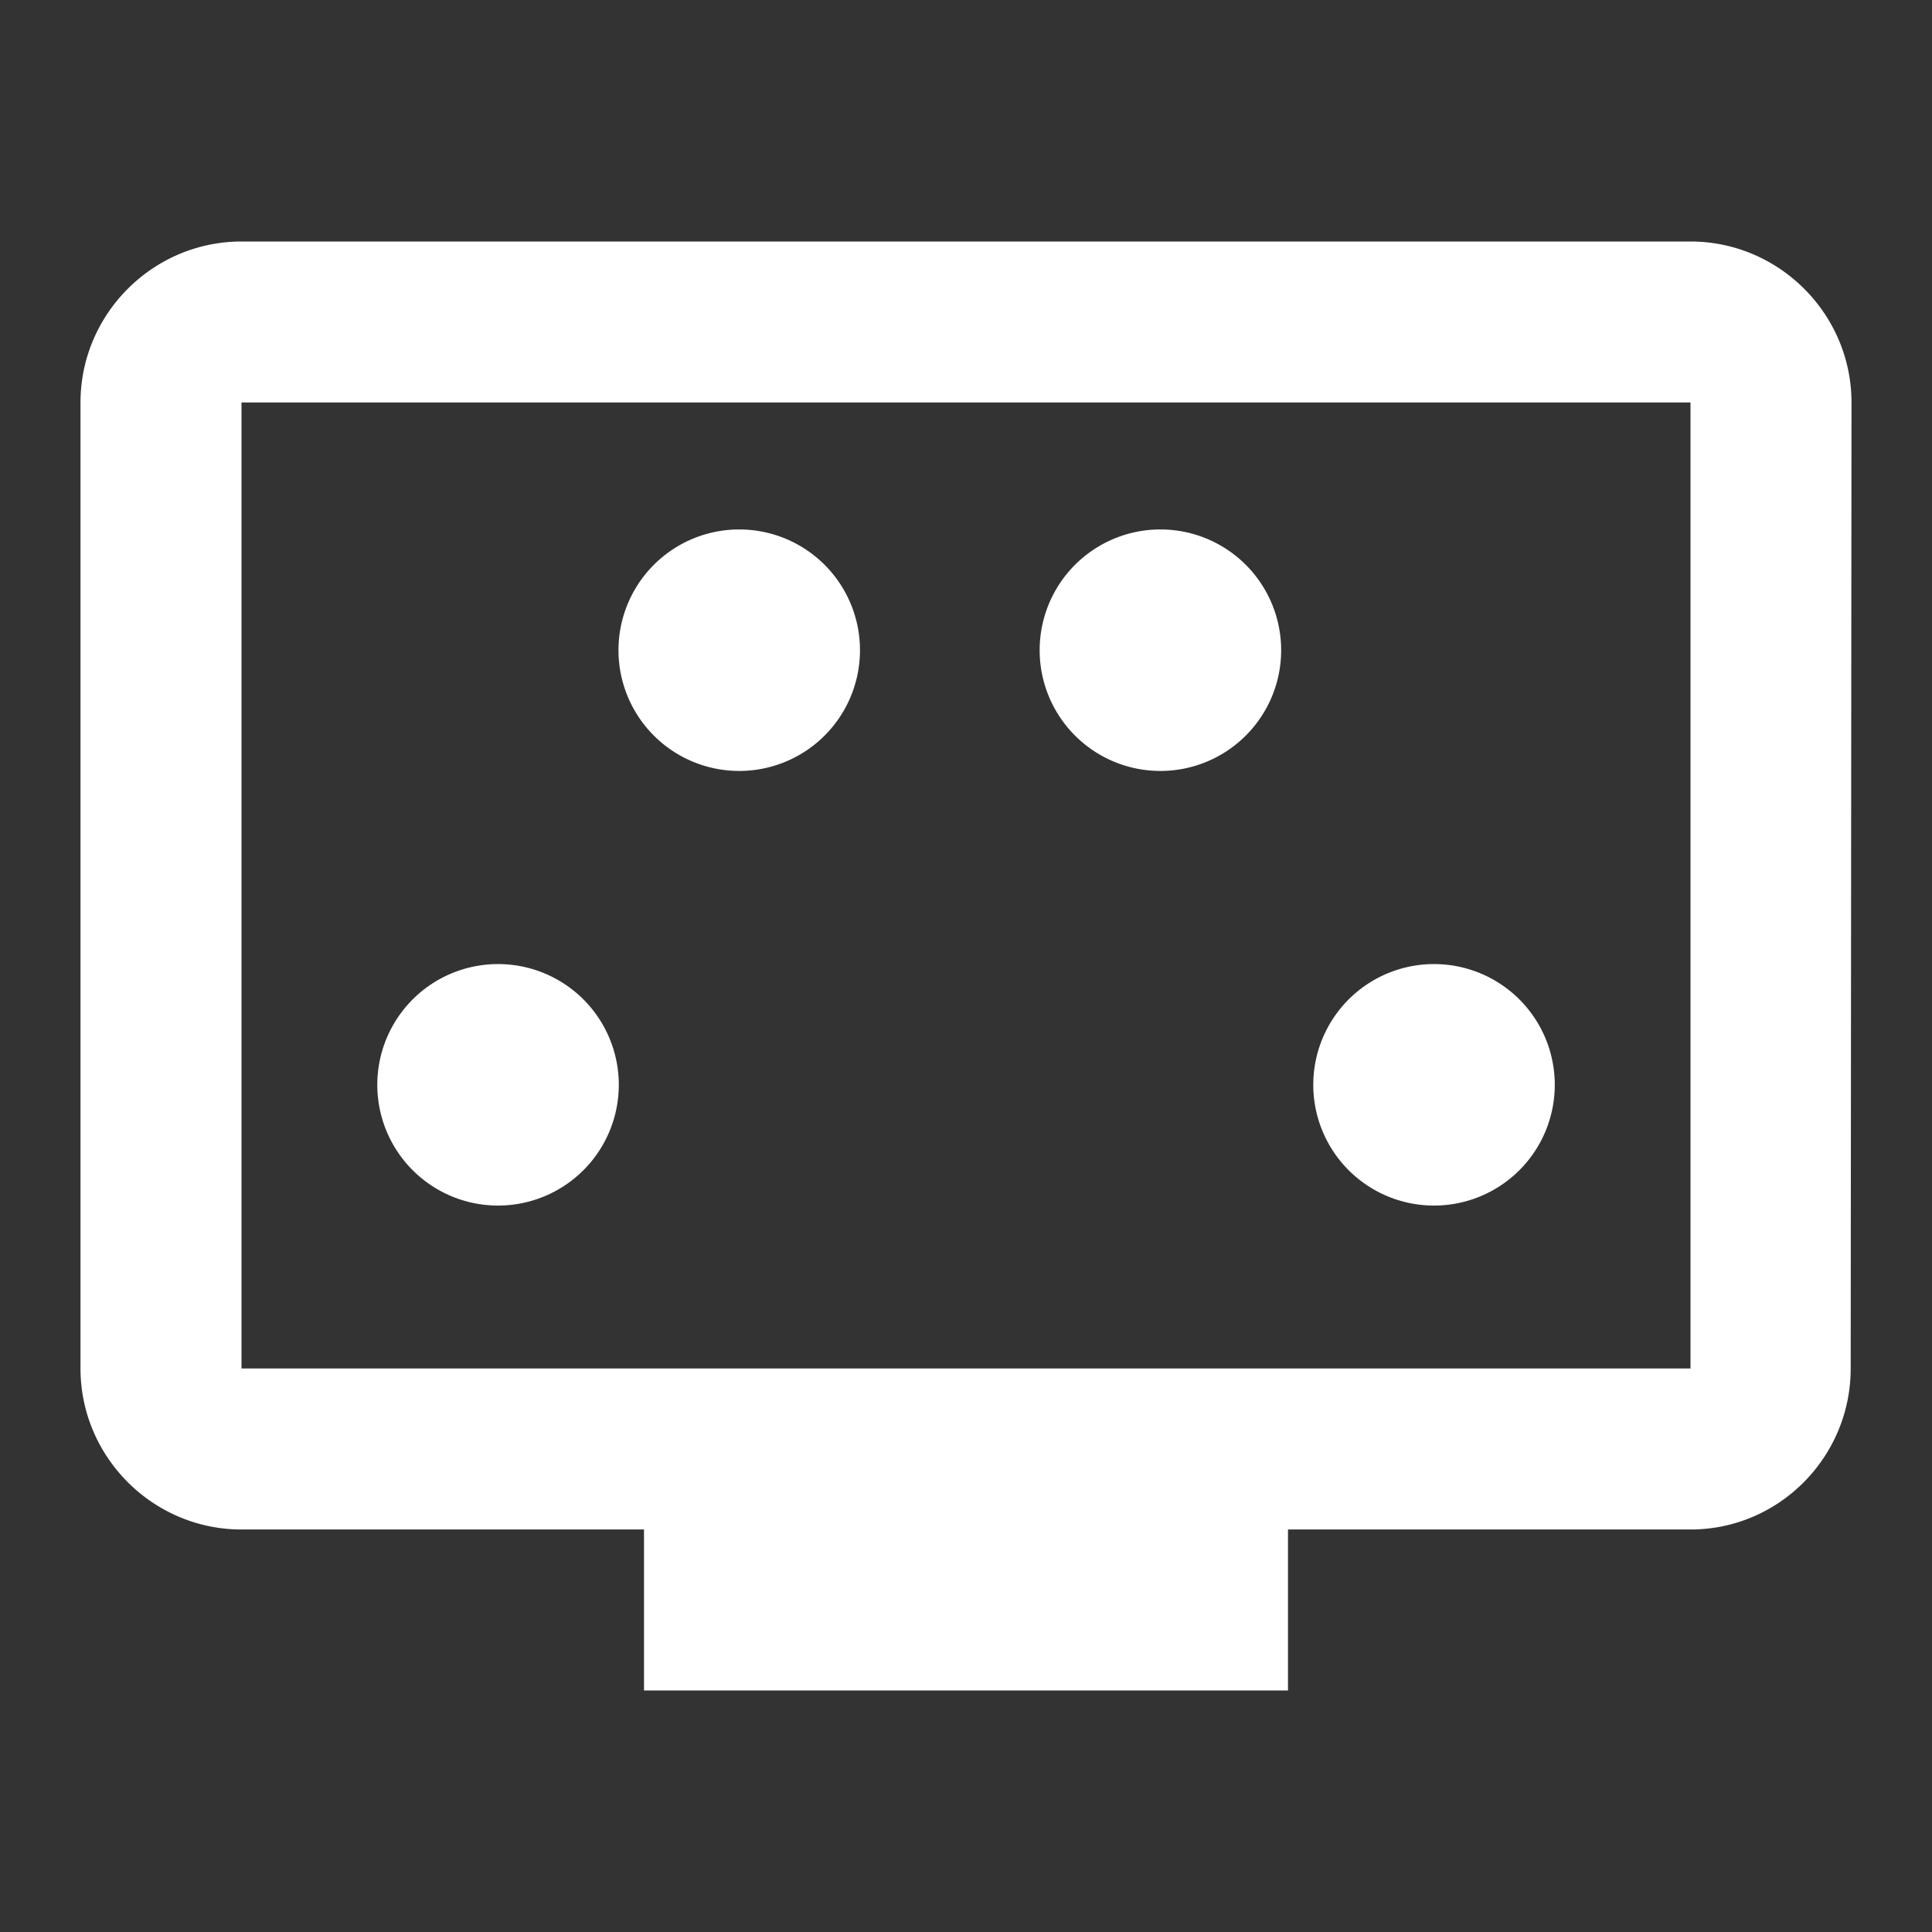 <svg height="24" viewBox="0 0 24 24" width="24" xmlns="http://www.w3.org/2000/svg"><rect x="0" y="0" width="24" height="24" fill="#333333" stroke="none"/><path d="m-30.773 17.704h-18c-1.1 0-2 .9-2 2v12c0 1.1.9 2 2 2h5v2h8v-2h5c1.1 0 1.99-.9 1.99-2l .01-12c0-1.1-.9-2-2-2zm0 14h-18v-12h18zm-5.085-8.923a1.5 1.5 0 0 1 -1.5 1.5 1.5 1.5 0 0 1 -1.5-1.5 1.5 1.5 0 0 1  1.5-1.5 1.5 1.5 0 0 1  1.5 1.5zm-5.232 0a1.5 1.5 0 0 1 -1.5 1.5 1.5 1.5 0 0 1 -1.5-1.5 1.5 1.5 0 0 1  1.5-1.5 1.5 1.5 0 0 1  1.5 1.5zm-2.996 5.399a1.5 1.5 0 0 1 -1.5 1.5 1.5 1.5 0 0 1 -1.5-1.5 1.5 1.5 0 0 1  1.5-1.5 1.5 1.5 0 0 1  1.5 1.5zm11.627 0a1.5 1.5 0 0 1 -1.5 1.5 1.5 1.5 0 0 1 -1.5-1.5 1.5 1.5 0 0 1  1.5-1.5 1.5 1.5 0 0 1  1.5 1.5z" fill="#ffffff" transform="translate(51.773 -14.704)"/></svg>